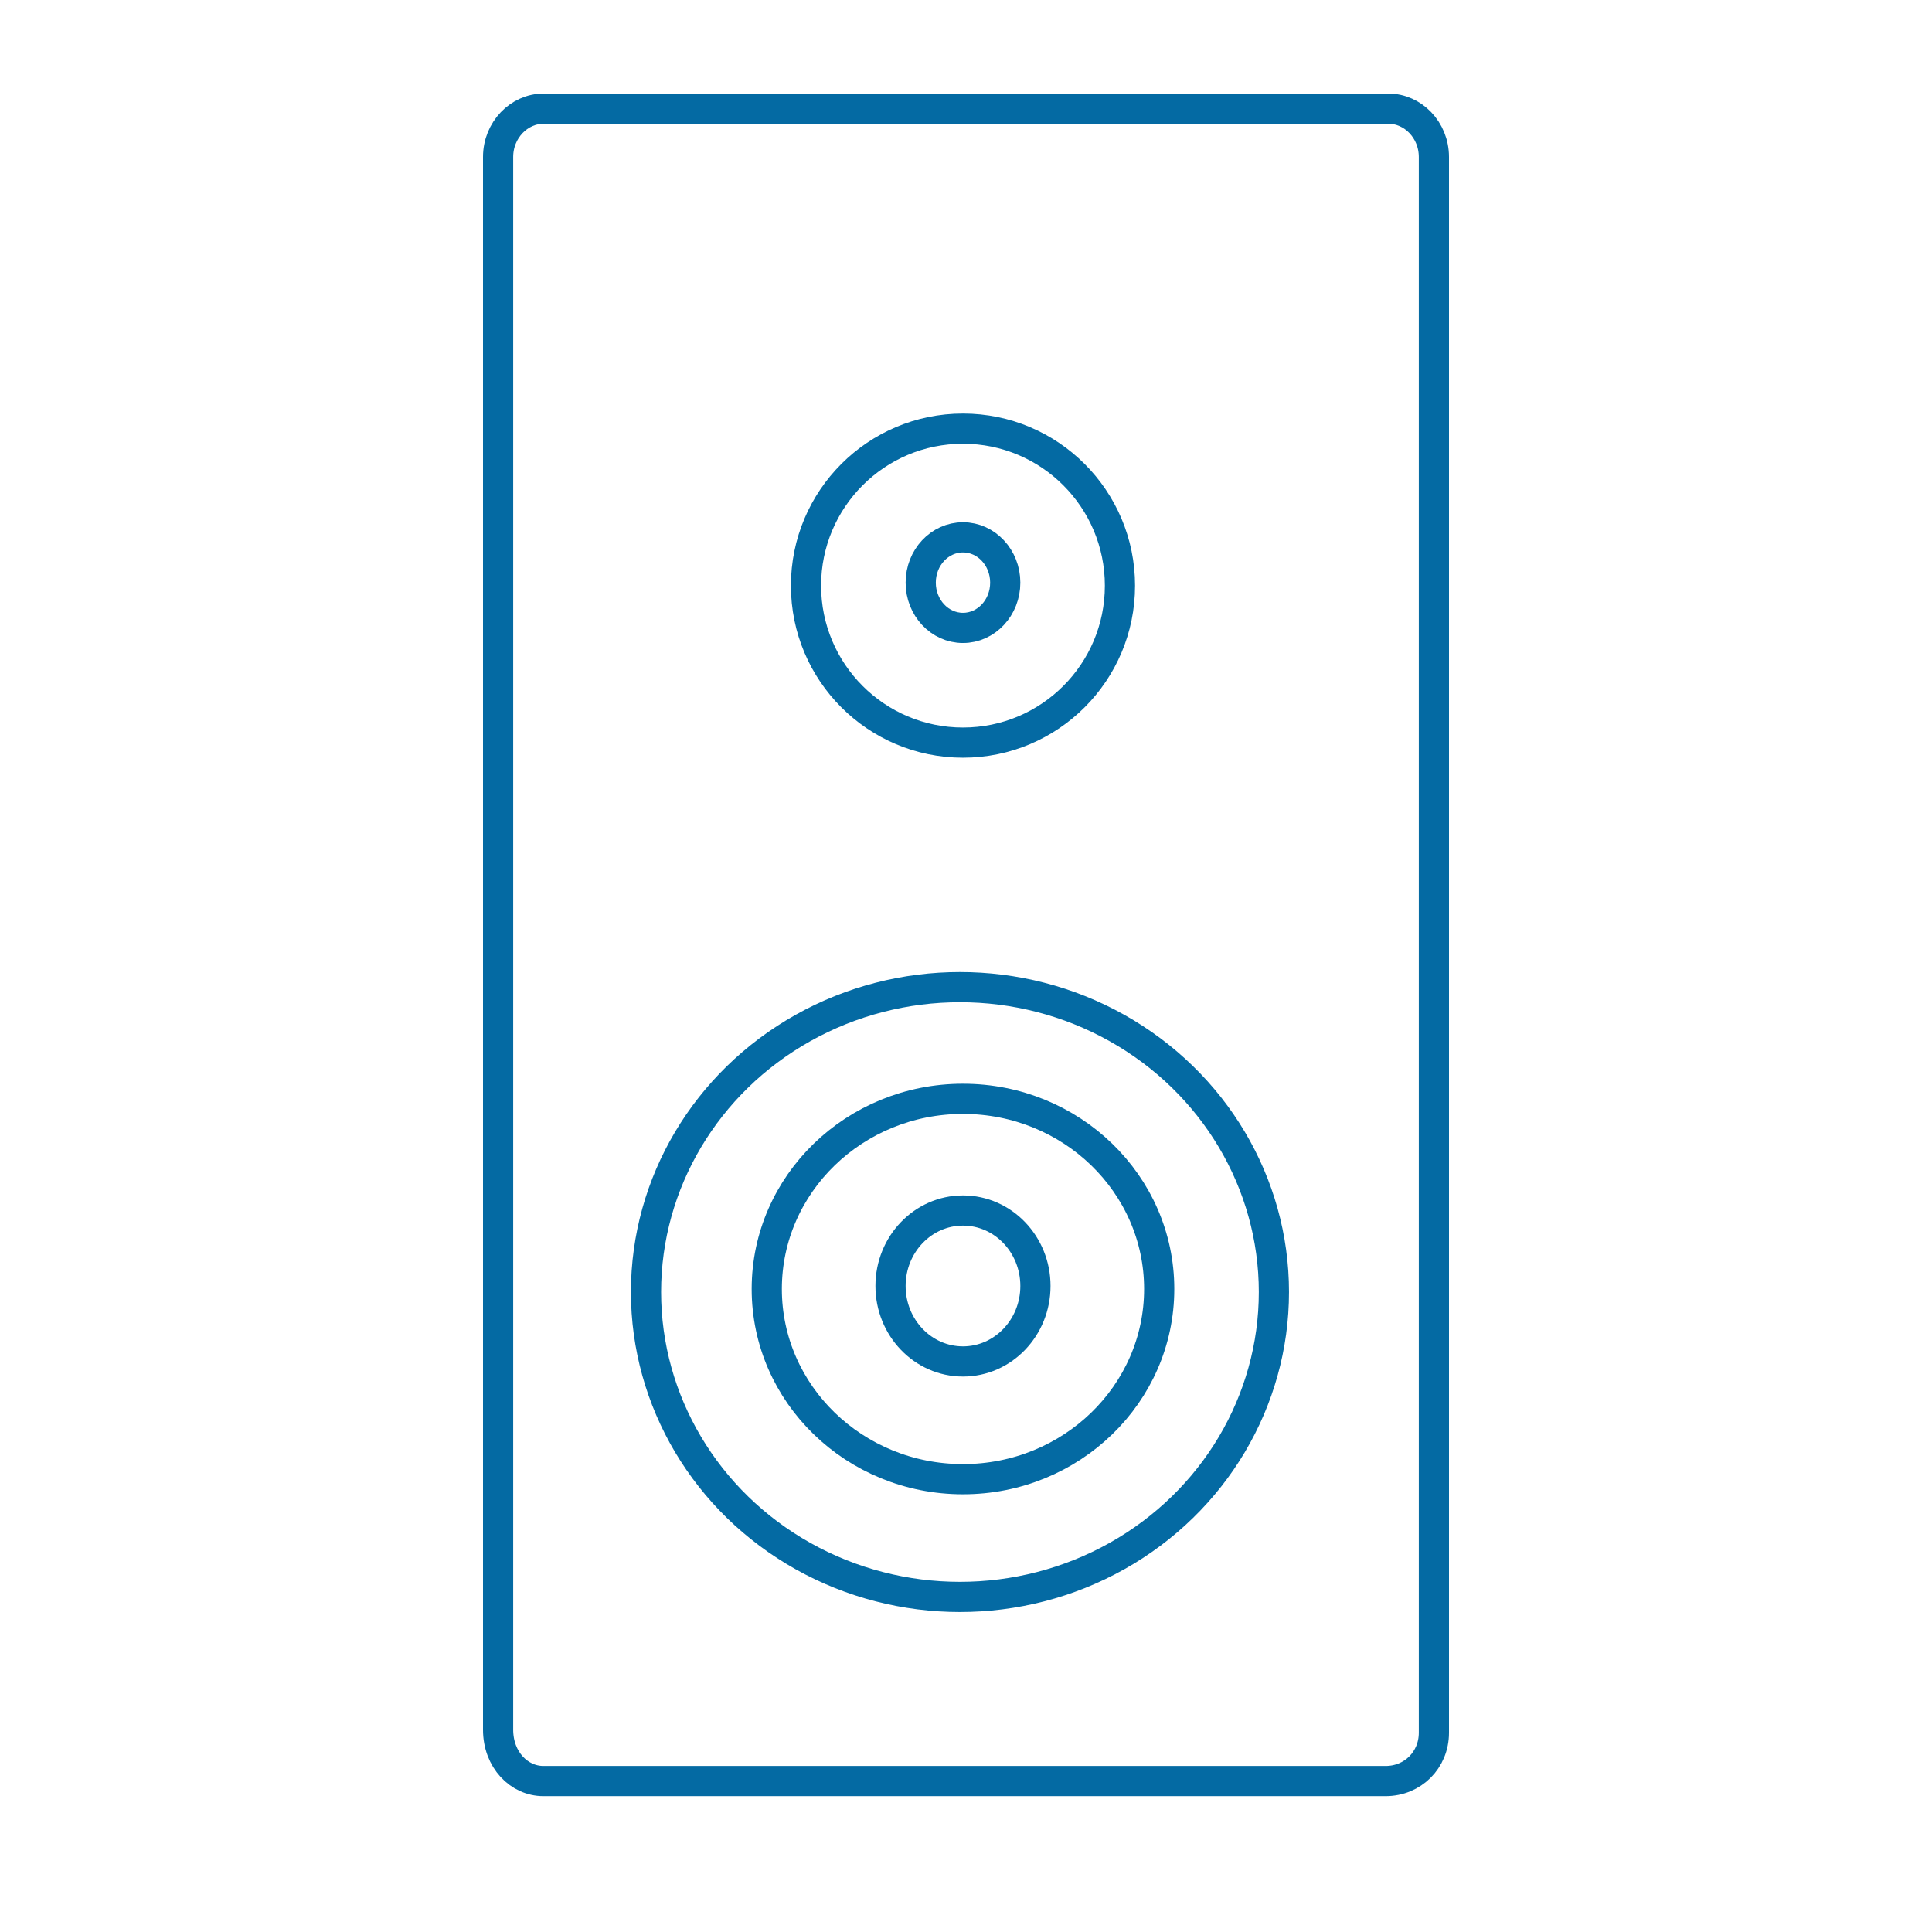 <?xml version="1.0" encoding="utf-8"?>
<!-- Generator: Adobe Illustrator 18.1.1, SVG Export Plug-In . SVG Version: 6.00 Build 0)  -->
<svg version="1.1" id="Calque_1" xmlns="http://www.w3.org/2000/svg" xmlns:xlink="http://www.w3.org/1999/xlink" x="0px" y="0px"
	 viewBox="0 0 64 64" enable-background="new 0 0 64 64" xml:space="preserve">
<path fill="none" d="M36.3,23.2"/>
<polyline fill="none" points="37,18.8 31.9,24.6 36.6,26.9 41.5,21.8 "/>
<ellipse fill="none" stroke="#046AA3" stroke-linecap="round" stroke-linejoin="round" stroke-miterlimit="10" cx="31.8" cy="42.8" rx="10.4" ry="10.1"/>
<ellipse fill="none" stroke="#046AA3" stroke-linecap="round" stroke-linejoin="round" stroke-miterlimit="10" cx="31.9" cy="42.7" rx="6.5" ry="6.3"/>
<path fill="none" stroke="#046AA3" stroke-linecap="round" stroke-linejoin="round" stroke-miterlimit="10" d="M30.8,57.9"/>
<ellipse fill="none" stroke="#046AA3" stroke-linecap="round" stroke-linejoin="round" stroke-miterlimit="10" cx="31.9" cy="19.4" rx="5.2" ry="5.2"/>
<ellipse fill="none" stroke="#046AA3" stroke-linecap="round" stroke-linejoin="round" stroke-miterlimit="10" cx="31.9" cy="19.3" rx="1.4" ry="1.5"/>
<ellipse fill="none" stroke="#046AA3" stroke-linecap="round" stroke-linejoin="round" stroke-miterlimit="10" cx="31.9" cy="42.6" rx="2.4" ry="2.5"/>
<path fill="none" stroke="#046AA3" stroke-linecap="round" stroke-linejoin="round" stroke-miterlimit="10" d="M31.4,25"/>
<path fill="none" stroke="#046AA3" stroke-linecap="round" stroke-linejoin="round" stroke-miterlimit="10" d="M18,59h27.9
	c0.9,0,1.6-0.7,1.6-1.6V5.2c0-0.9-0.7-1.6-1.5-1.6H18c-0.8,0-1.5,0.7-1.5,1.6v52.1C16.5,58.3,17.2,59,18,59z"/>
</svg>
